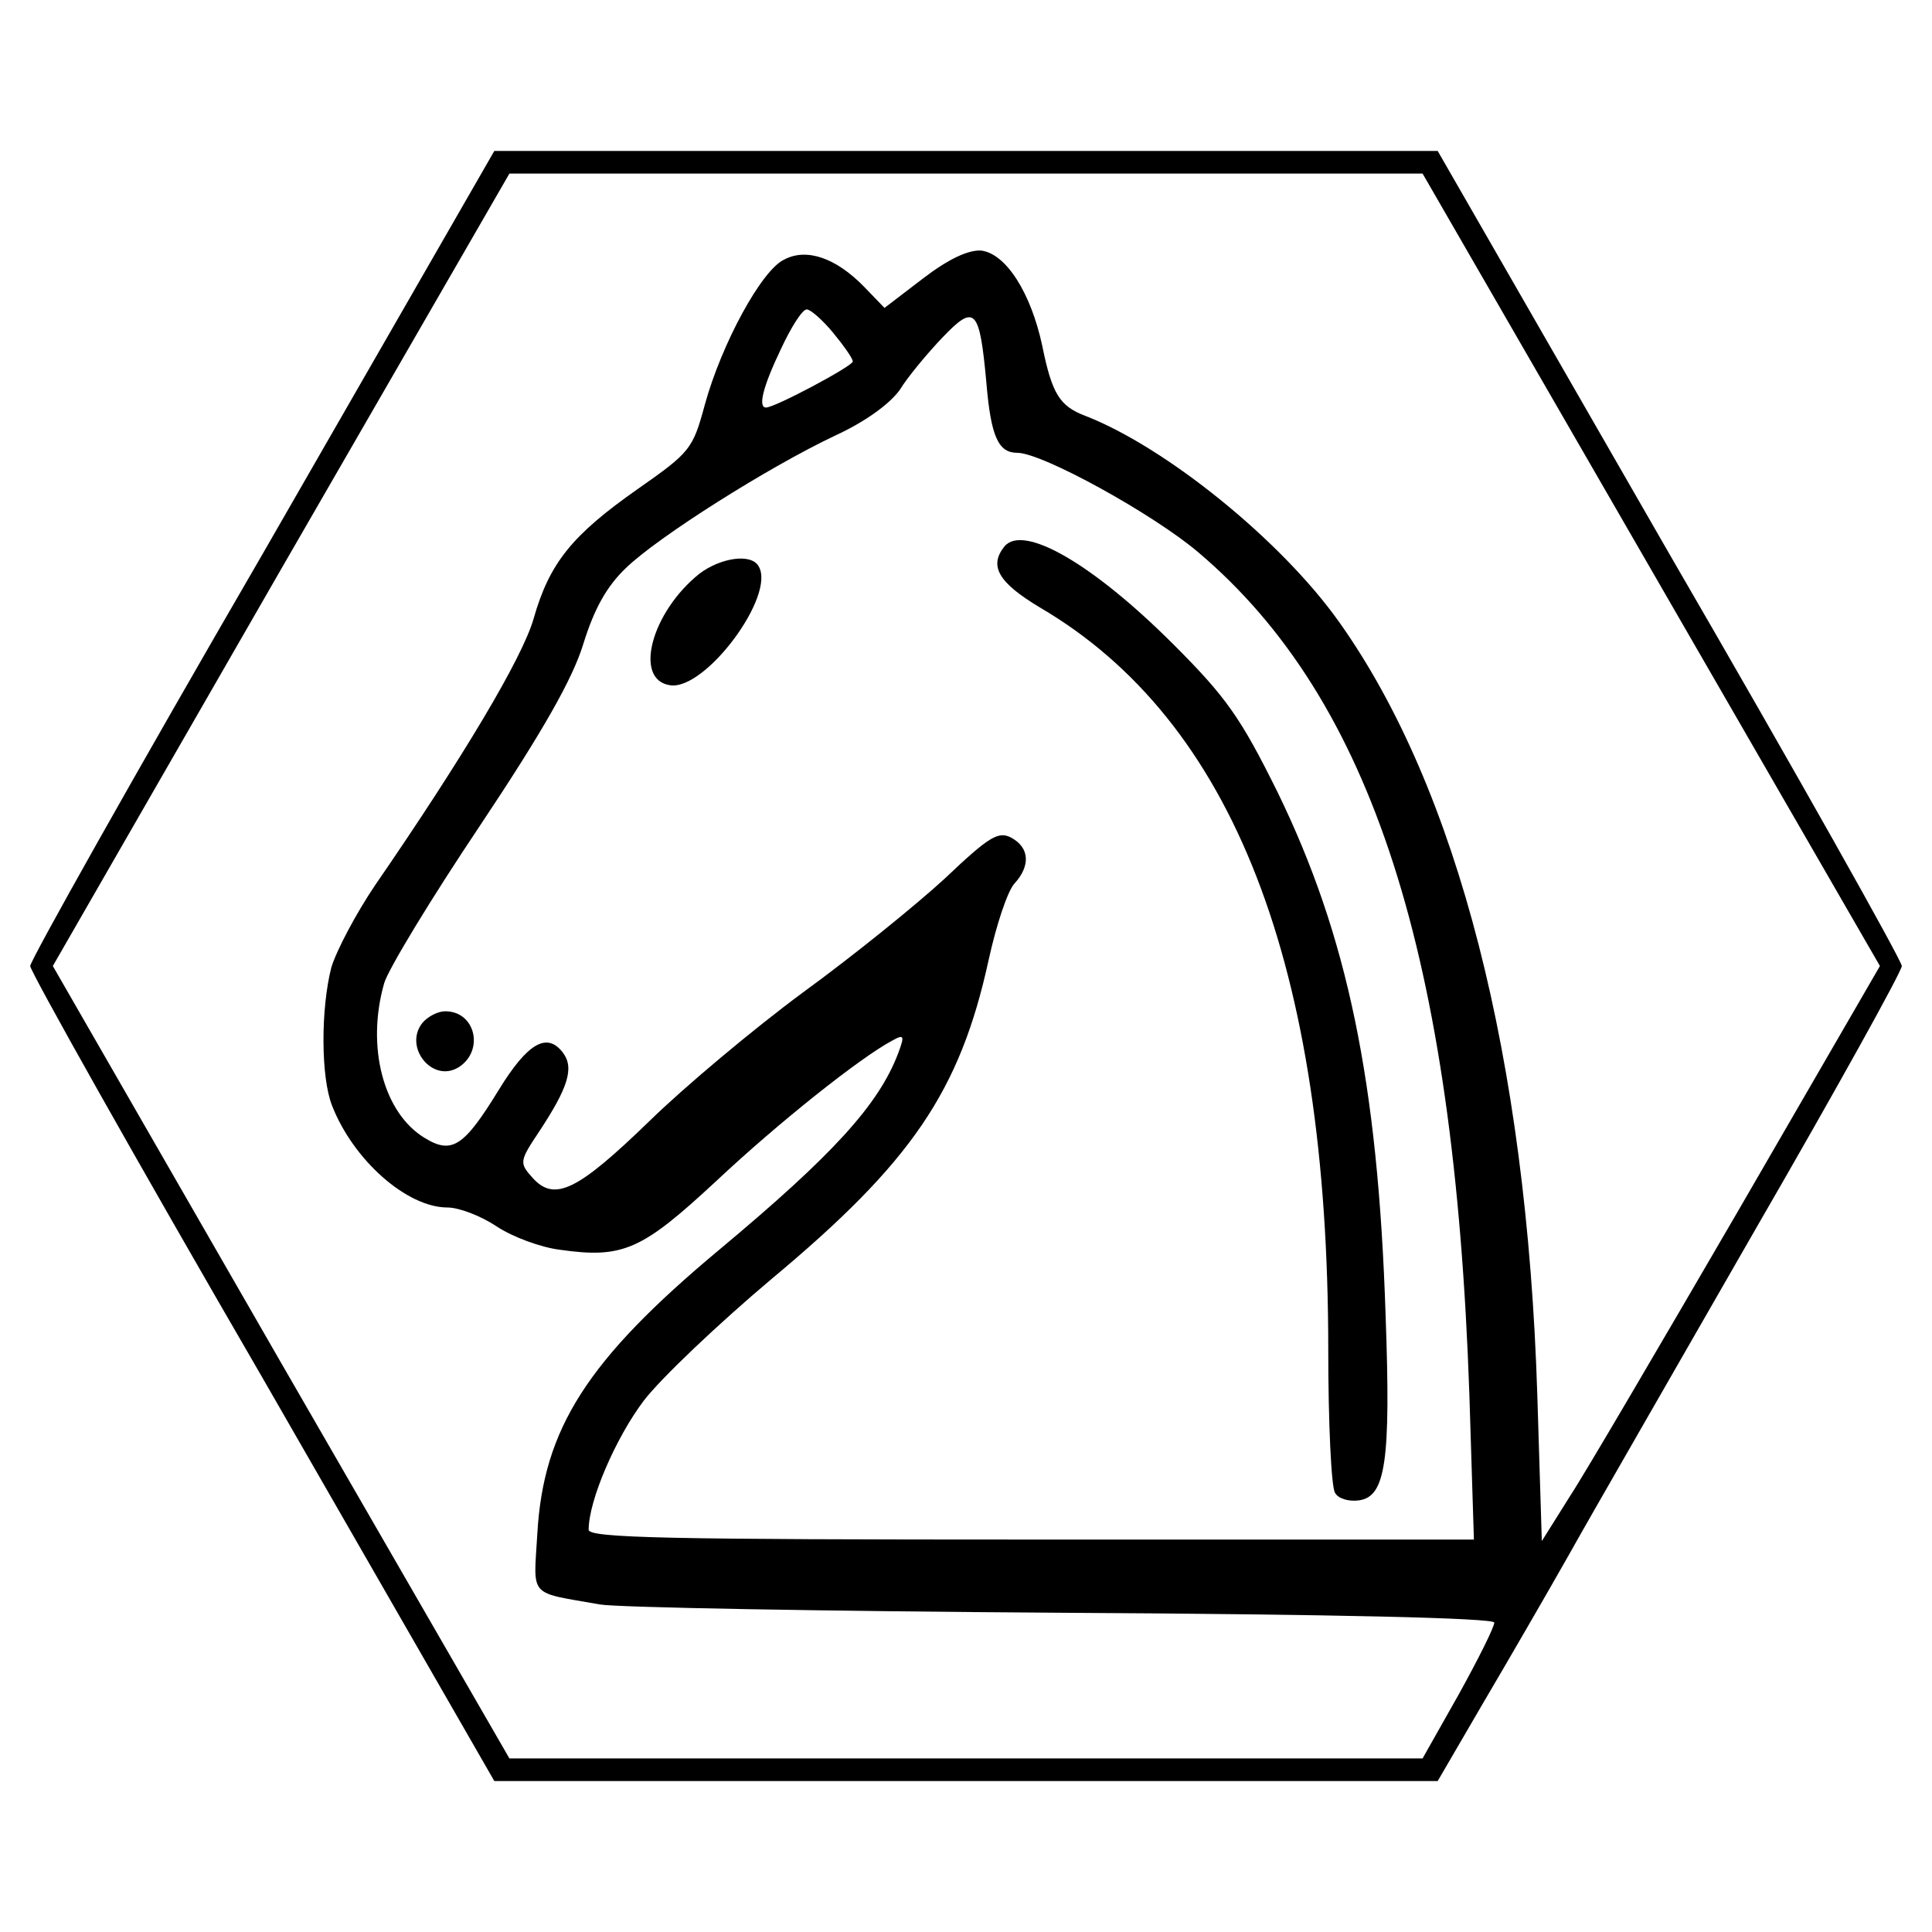 <?xml version="1.0" standalone="no"?>
<!DOCTYPE svg PUBLIC "-//W3C//DTD SVG 20010904//EN"
 "http://www.w3.org/TR/2001/REC-SVG-20010904/DTD/svg10.dtd">
<svg version="1.0" xmlns="http://www.w3.org/2000/svg"
 width="256pt" height="256pt" viewBox="0 0 256 256"
 preserveAspectRatio="xMidYMid meet">

<g transform="translate(0,256) scale(0.1,-0.1)"
fill="#000000" stroke="none">
<path d="M348 1826 c-170 -293 -308 -539 -308 -546 0 -7 138 -253 308 -546
l307 -534 625 0 625 0 60 103 c33 56 84 144 114 197 29 52 141 246 247 431
107 185 194 342 194 349 0 7 -138 253 -308 546 l-307 534 -625 0 -625 0 -307
-534z m1840 -21 l303 -525 -187 -323 c-103 -177 -203 -348 -224 -380 l-37 -59
-6 194 c-14 446 -106 803 -262 1023 -77 109 -231 233 -337 274 -34 13 -44 29
-57 93 -15 70 -48 122 -81 126 -17 1 -43 -11 -77 -37 l-51 -39 -27 28 c-37 38
-76 52 -106 36 -30 -14 -83 -112 -105 -192 -16 -59 -19 -63 -89 -112 -87 -61
-117 -98 -138 -172 -15 -52 -93 -183 -210 -353 -25 -37 -51 -86 -58 -109 -14
-55 -14 -145 1 -183 28 -72 99 -135 153 -135 15 0 44 -11 65 -25 21 -14 59
-28 84 -31 84 -12 109 0 207 91 82 77 190 163 233 186 16 9 17 7 8 -17 -26
-68 -86 -134 -237 -260 -175 -146 -233 -237 -241 -376 -5 -86 -13 -77 83 -94
22 -4 298 -9 613 -11 362 -2 572 -7 572 -13 0 -6 -21 -48 -47 -95 l-48 -85
-605 0 -605 0 -303 525 -302 525 302 525 303 525 605 0 605 0 303 -525z
m-1084 314 c14 -17 26 -34 26 -38 0 -6 -103 -61 -115 -61 -11 0 -4 28 20 78
13 28 28 52 34 52 5 0 21 -14 35 -31z m203 -66 c6 -72 16 -93 41 -93 33 0 180
-81 240 -132 230 -195 339 -533 359 -1116 l6 -192 -586 0 c-479 0 -587 2 -587
13 0 39 36 122 73 171 23 30 99 102 169 161 186 155 250 249 288 423 10 46 25
91 34 101 22 24 20 48 -4 61 -17 9 -29 2 -88 -54 -38 -35 -122 -103 -188 -151
-65 -48 -157 -125 -204 -171 -94 -91 -125 -107 -154 -75 -18 20 -18 22 8 61
39 59 47 85 32 105 -21 28 -47 13 -85 -49 -46 -75 -62 -86 -98 -64 -55 33 -78
121 -54 205 5 18 62 112 127 209 84 126 123 195 137 241 14 45 30 75 56 100
42 41 189 134 278 176 39 18 71 41 85 60 11 18 37 49 57 70 43 45 49 38 58
-60z"/>
<path d="M1331 1836 c-21 -26 -8 -48 47 -81 256 -150 382 -474 382 -983 0 -97
4 -183 9 -190 4 -8 19 -12 32 -10 35 5 42 52 35 245 -10 310 -51 504 -143 693
-49 99 -68 126 -138 196 -107 107 -199 160 -224 130z"/>
<path d="M927 1800 c-64 -51 -88 -141 -39 -148 47 -7 141 120 117 158 -10 17
-50 11 -78 -10z"/>
<path d="M560 1205 c-26 -32 13 -81 48 -59 34 22 22 74 -18 74 -10 0 -23 -7
-30 -15z"/>
</g>
</svg>
